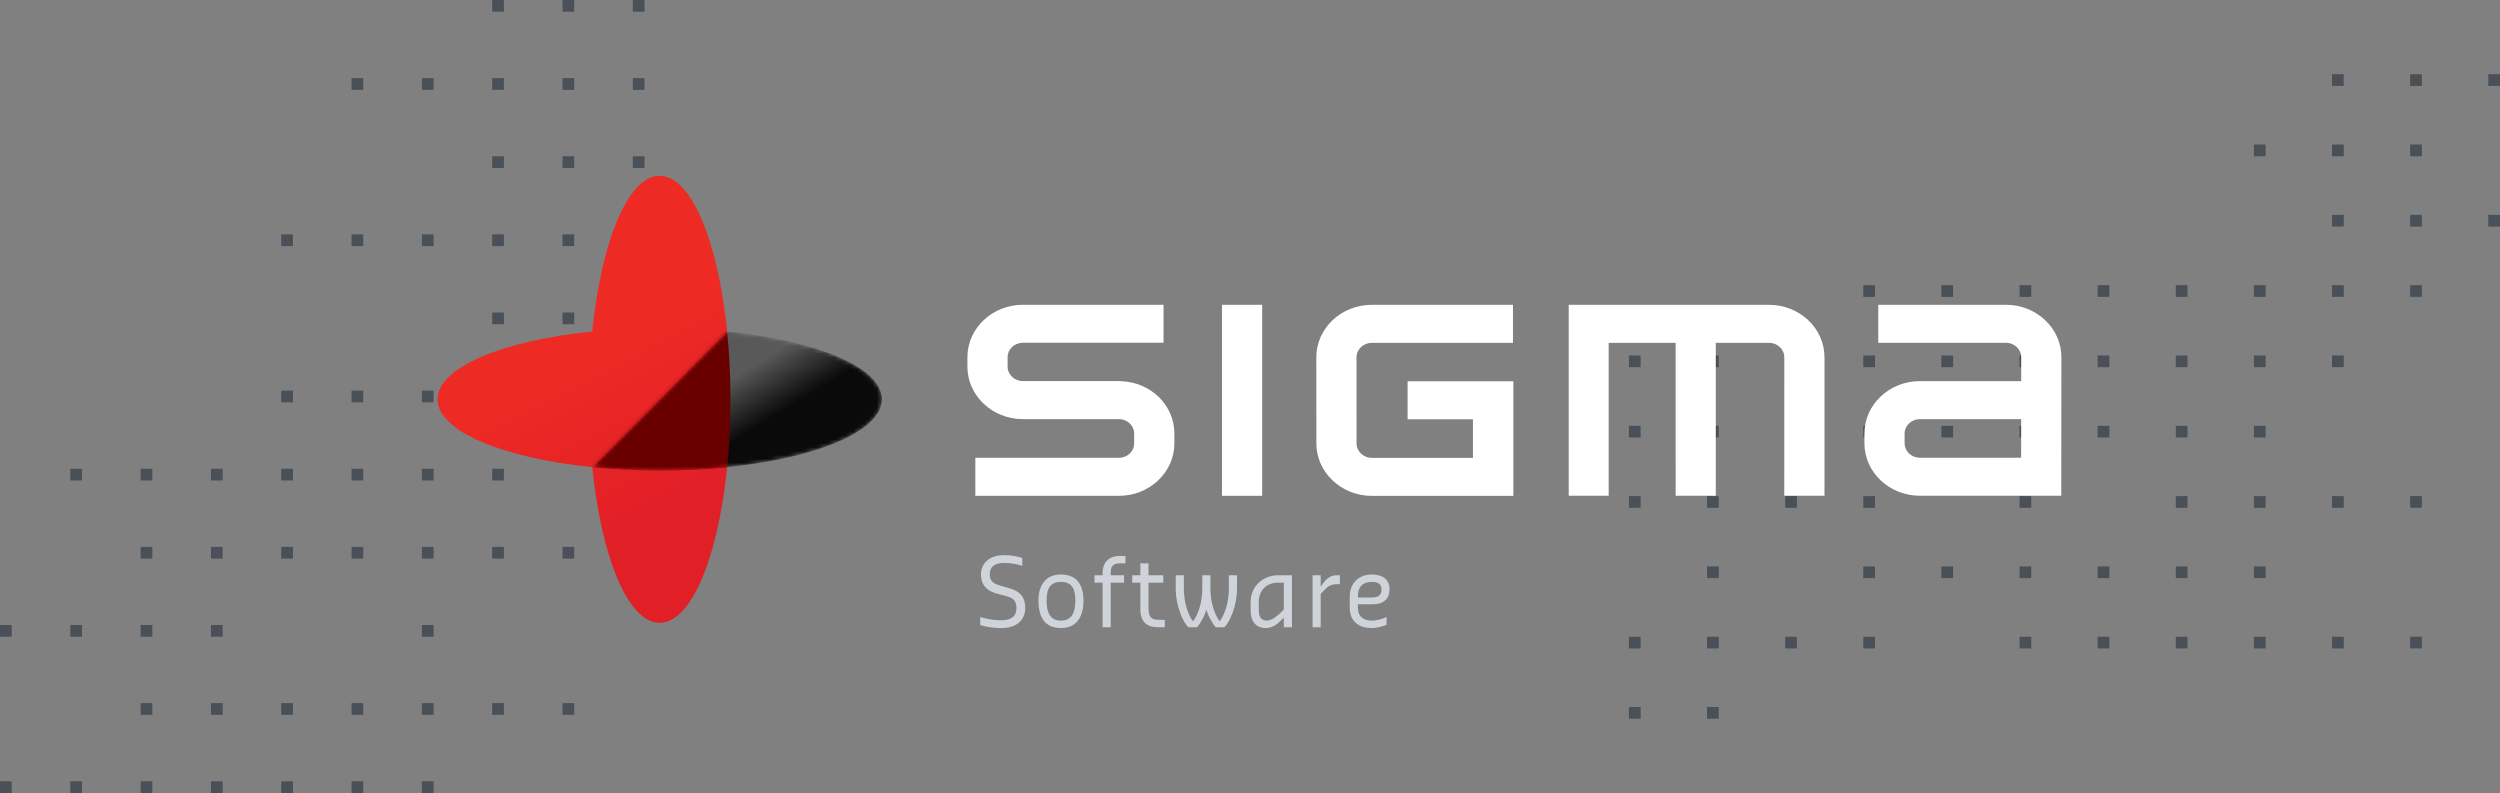 <svg width="640" height="203" viewBox="0 0 640 203" fill="none" xmlns="http://www.w3.org/2000/svg">
<rect x="0" y="0" width="640" height="203" fill="#808080" stroke="none"/>
<g clip-path="url(#clip0_7_1441)">
<path d="M129 3V0L126 0V3H129Z" fill="#495057"/>
<path d="M147 3V0L144 0V3H147Z" fill="#495057"/>
<path d="M165 3V0L162 0V3H165Z" fill="#495057"/>
<path d="M93 23V20H90V23H93Z" fill="#495057"/>
<path d="M111 23V20H108V23H111Z" fill="#495057"/>
<path d="M129 23V20H126V23H129Z" fill="#495057"/>
<path d="M147 23V20H144V23H147Z" fill="#495057"/>
<path d="M165 23V20H162V23H165Z" fill="#495057"/>
<path d="M129 43V40H126V43H129Z" fill="#495057"/>
<path d="M147 43V40H144V43H147Z" fill="#495057"/>
<path d="M165 43V40H162V43H165Z" fill="#495057"/>
<path d="M75 63V60H72V63H75Z" fill="#495057"/>
<path d="M93 63V60H90V63H93Z" fill="#495057"/>
<path d="M111 63V60H108V63H111Z" fill="#495057"/>
<path d="M129 63V60H126V63H129Z" fill="#495057"/>
<path d="M147 63V60H144V63H147Z" fill="#495057"/>
<path d="M165 63V60H162V63H165Z" fill="#495057"/>
<path d="M129 83V80H126V83H129Z" fill="#495057"/>
<path d="M147 83V80H144V83H147Z" fill="#495057"/>
<path d="M165 83V80H162V83H165Z" fill="#495057"/>
<path d="M75 103V100H72V103H75Z" fill="#495057"/>
<path d="M93 103V100H90V103H93Z" fill="#495057"/>
<path d="M111 103V100H108V103H111Z" fill="#495057"/>
<path d="M129 103V100H126V103H129Z" fill="#495057"/>
<path d="M147 103V100H144V103H147Z" fill="#495057"/>
<path d="M21 123V120H18V123H21Z" fill="#495057"/>
<path d="M39 123V120H36V123H39Z" fill="#495057"/>
<path d="M57 123V120H54V123H57Z" fill="#495057"/>
<path d="M75 123V120H72V123H75Z" fill="#495057"/>
<path d="M93 123V120H90V123H93Z" fill="#495057"/>
<path d="M111 123V120H108V123H111Z" fill="#495057"/>
<path d="M129 123V120H126V123H129Z" fill="#495057"/>
<path d="M39 143V140H36V143H39Z" fill="#495057"/>
<path d="M57 143V140H54V143H57Z" fill="#495057"/>
<path d="M75 143V140H72V143H75Z" fill="#495057"/>
<path d="M93 143V140H90V143H93Z" fill="#495057"/>
<path d="M111 143V140H108V143H111Z" fill="#495057"/>
<path d="M129 143V140H126V143H129Z" fill="#495057"/>
<path d="M147 143V140H144V143H147Z" fill="#495057"/>
<path d="M3 163V160H0V163H3Z" fill="#495057"/>
<path d="M21 163V160H18V163H21Z" fill="#495057"/>
<path d="M39 163V160H36V163H39Z" fill="#495057"/>
<path d="M57 163V160H54V163H57Z" fill="#495057"/>
<path d="M111 163V160H108V163H111Z" fill="#495057"/>
<path d="M39 183V180H36V183H39Z" fill="#495057"/>
<path d="M57 183V180H54V183H57Z" fill="#495057"/>
<path d="M75 183V180H72V183H75Z" fill="#495057"/>
<path d="M93 183V180H90V183H93Z" fill="#495057"/>
<path d="M111 183V180H108V183H111Z" fill="#495057"/>
<path d="M129 183V180H126V183H129Z" fill="#495057"/>
<path d="M147 183V180H144V183H147Z" fill="#495057"/>
<path d="M3 203V200H0V203H3Z" fill="#495057"/>
<path d="M21 203V200H18V203H21Z" fill="#495057"/>
<path d="M39 203V200H36V203H39Z" fill="#495057"/>
<path d="M57 203V200H54V203H57Z" fill="#495057"/>
<path d="M75 203V200H72V203H75Z" fill="#495057"/>
<path d="M93 203V200H90V203H93Z" fill="#495057"/>
<path d="M111 203V200H108V203H111Z" fill="#495057"/>
</g>
<g clip-path="url(#clip1_7_1441)">
<path d="M420 181H417V184H420V181Z" fill="#495057"/>
<path d="M420 163H417V166H420V163Z" fill="#495057"/>
<path d="M420 127H417V130H420V127Z" fill="#495057"/>
<path d="M420 109H417V112H420V109Z" fill="#495057"/>
<path d="M420 91H417V94H420V91Z" fill="#495057"/>
<path d="M440 181H437V184H440V181Z" fill="#495057"/>
<path d="M440 163H437V166H440V163Z" fill="#495057"/>
<path d="M440 145H437V148H440V145Z" fill="#495057"/>
<path d="M440 127H437V130H440V127Z" fill="#495057"/>
<path d="M440 109H437V112H440V109Z" fill="#495057"/>
<path d="M440 91H437V94H440V91Z" fill="#495057"/>
<path d="M460 163H457V166H460V163Z" fill="#495057"/>
<path d="M460 127H457V130H460V127Z" fill="#495057"/>
<path d="M460 109H457V112H460V109Z" fill="#495057"/>
<path d="M460 91H457V94H460V91Z" fill="#495057"/>
<path d="M480 163H477V166H480V163Z" fill="#495057"/>
<path d="M480 145H477V148H480V145Z" fill="#495057"/>
<path d="M480 127H477V130H480V127Z" fill="#495057"/>
<path d="M480 109H477V112H480V109Z" fill="#495057"/>
<path d="M480 91H477V94H480V91Z" fill="#495057"/>
<path d="M480 73H477V76H480V73Z" fill="#495057"/>
<path d="M500 145H497V148H500V145Z" fill="#495057"/>
<path d="M500 109H497V112H500V109Z" fill="#495057"/>
<path d="M500 91H497V94H500V91Z" fill="#495057"/>
<path d="M500 73H497V76H500V73Z" fill="#495057"/>
<path d="M520 163H517V166H520V163Z" fill="#495057"/>
<path d="M520 145H517V148H520V145Z" fill="#495057"/>
<path d="M520 127H517V130H520V127Z" fill="#495057"/>
<path d="M520 109H517V112H520V109Z" fill="#495057"/>
<path d="M520 91H517V94H520V91Z" fill="#495057"/>
<path d="M520 73H517V76H520V73Z" fill="#495057"/>
<path d="M540 163H537V166H540V163Z" fill="#495057"/>
<path d="M540 145H537V148H540V145Z" fill="#495057"/>
<path d="M540 109H537V112H540V109Z" fill="#495057"/>
<path d="M540 91H537V94H540V91Z" fill="#495057"/>
<path d="M540 73H537V76H540V73Z" fill="#495057"/>
<path d="M560 163H557V166H560V163Z" fill="#495057"/>
<path d="M560 145H557V148H560V145Z" fill="#495057"/>
<path d="M560 127H557V130H560V127Z" fill="#495057"/>
<path d="M560 109H557V112H560V109Z" fill="#495057"/>
<path d="M560 91H557V94H560V91Z" fill="#495057"/>
<path d="M560 73H557V76H560V73Z" fill="#495057"/>
<path d="M580 163H577V166H580V163Z" fill="#495057"/>
<path d="M580 145H577V148H580V145Z" fill="#495057"/>
<path d="M580 127H577V130H580V127Z" fill="#495057"/>
<path d="M580 109H577V112H580V109Z" fill="#495057"/>
<path d="M580 91H577V94H580V91Z" fill="#495057"/>
<path d="M580 73H577V76H580V73Z" fill="#495057"/>
<path d="M580 37H577V40H580V37Z" fill="#495057"/>
<path d="M600 163H597V166H600V163Z" fill="#495057"/>
<path d="M600 127H597V130H600V127Z" fill="#495057"/>
<path d="M600 91H597V94H600V91Z" fill="#495057"/>
<path d="M600 73H597V76H600V73Z" fill="#495057"/>
<path d="M600 55H597V58H600V55Z" fill="#495057"/>
<path d="M600 37H597V40H600V37Z" fill="#495057"/>
<path d="M600 19H597V22H600V19Z" fill="#495057"/>
<path d="M620 163H617V166H620V163Z" fill="#495057"/>
<path d="M620 127H617V130H620V127Z" fill="#495057"/>
<path d="M620 73H617V76H620V73Z" fill="#495057"/>
<path d="M620 55H617V58H620V55Z" fill="#495057"/>
<path d="M620 37H617V40H620V37Z" fill="#495057"/>
<path d="M620 19H617V22H620V19Z" fill="#495057"/>
<path d="M640 55H637V58H640V55Z" fill="#495057"/>
<path d="M640 19H637V22H640V19Z" fill="#495057"/>
</g>
<g clip-path="url(#clip2_7_1441)">
<path fill-rule="evenodd" clip-rule="evenodd" d="M249.686 126.933H286.442C294.27 126.933 300.64 120.912 300.64 113.512V110.993C300.64 103.728 294.625 97.835 286.947 97.582L286.691 97.561H261.855C259.7 97.561 257.948 95.904 257.948 93.871V91.444C257.948 89.407 259.7 87.748 261.855 87.748H297.865V78.022H261.855C254.027 78.022 247.659 84.04 247.659 91.444V93.871C247.659 101.272 254.027 107.295 261.855 107.295H286.442C288.597 107.301 290.347 108.959 290.347 110.993V113.512C290.347 115.542 288.594 117.201 286.442 117.201H249.686V126.933Z" fill="white"/>
<path fill-rule="evenodd" clip-rule="evenodd" d="M312.827 126.927H323.117V78.025H312.829L312.827 126.927Z" fill="white"/>
<path fill-rule="evenodd" clip-rule="evenodd" d="M456.775 126.91H467.068L467.07 91.459C467.07 84.055 460.702 78.033 452.872 78.033H401.593V126.91H411.821V87.766H428.955L428.968 126.91H439.239V87.766H452.872C455.029 87.766 456.781 89.426 456.781 91.461L456.775 126.91Z" fill="white"/>
<path fill-rule="evenodd" clip-rule="evenodd" d="M517.406 117.179H517.4H491.488C489.333 117.179 487.577 115.523 487.577 113.482V110.993C487.577 108.956 489.333 107.297 491.488 107.297H517.42L517.406 117.179ZM527.72 91.445C527.72 84.045 521.348 78.022 513.518 78.022H480.836V87.754H513.518C515.678 87.754 517.429 89.414 517.429 91.448L517.427 97.565H491.488C483.661 97.565 477.294 103.59 477.294 110.993V113.482C477.294 120.889 483.661 126.91 491.488 126.91H527.679L527.72 91.445Z" fill="white"/>
<path fill-rule="evenodd" clip-rule="evenodd" d="M336.992 113.518C336.992 120.919 343.356 126.944 351.187 126.944H387.422V97.6H360.346V107.331H377.074V117.212H351.187C349.031 117.212 347.274 115.553 347.274 113.518L347.265 91.463C347.265 89.427 349.022 87.768 351.178 87.768H387.322V78.035H351.178C343.347 78.035 336.981 84.056 336.981 91.463L336.992 113.518Z" fill="white"/>
<path fill-rule="evenodd" clip-rule="evenodd" d="M168.882 45C160.795 45 153.947 61.745 151.619 84.857C128.644 87.199 112 94.089 112 102.226C112 110.361 128.644 117.251 151.619 119.593C153.947 142.704 160.795 159.449 168.882 159.449C178.886 159.449 186.997 133.828 186.997 102.225C186.997 70.62 178.886 45 168.882 45Z" fill="url(#paint0_linear_7_1441)"/>
<mask id="mask0_7_1441" style="mask-type:alpha" maskUnits="userSpaceOnUse" x="151" y="84" width="75" height="37">
<path d="M151.621 119.592C157.065 120.146 162.865 120.446 168.883 120.446C200.299 120.446 225.765 112.287 225.765 102.225C225.765 94.088 209.122 87.198 186.147 84.857L151.621 119.592Z" fill="white"/>
</mask>
<g mask="url(#mask0_7_1441)">
<path d="M151.621 119.592C157.065 120.146 162.865 120.446 168.883 120.446C200.299 120.446 225.765 112.287 225.765 102.225C225.765 94.088 209.122 87.198 186.147 84.857L151.621 119.592Z" fill="url(#paint1_linear_7_1441)"/>
<path fill-rule="evenodd" clip-rule="evenodd" d="M186.147 84.857H186.146L151.621 119.593C157.065 120.146 162.865 120.446 168.884 120.446C174.903 120.446 180.703 120.146 186.147 119.593C186.698 114.114 186.997 108.279 186.997 102.224C186.997 96.168 186.698 90.333 186.147 84.857Z" fill="#690000"/>
<path fill-rule="evenodd" clip-rule="evenodd" d="M151.625 119.592L186.15 84.856C180.707 84.302 174.906 84.001 168.888 84.001C162.869 84.001 157.068 84.302 151.624 84.856C151.072 90.333 150.774 96.169 150.774 102.224C150.774 108.279 151.072 114.113 151.624 119.592H151.625Z" fill="#A50D12"/>
</g>
<path fill-rule="evenodd" clip-rule="evenodd" d="M250.938 160.023V158.026H251.131C252.051 158.294 254.253 158.781 255.657 158.781H256.407C258.683 158.781 260.208 157.928 260.208 155.64C260.208 153.643 259.191 153.035 257.545 152.596L255.101 151.939C253.358 151.452 251.131 150.308 251.131 147.069C251.131 144.122 253.382 142.125 256.989 142.125H257.545C258.877 142.125 260.958 142.516 261.708 142.88V144.804H261.515C260.643 144.512 258.78 144.122 257.545 144.122H256.989C254.713 144.122 253.382 144.975 253.382 147.069C253.382 148.968 254.592 149.48 256.045 149.917L258.392 150.599C260.256 151.135 262.459 152.109 262.459 155.64C262.459 158.781 260.208 160.778 256.407 160.778H255.657C254.157 160.778 251.688 160.291 250.938 160.023Z" fill="#CED4DA"/>
<path fill-rule="evenodd" clip-rule="evenodd" d="M275.287 153.74C275.287 150.794 274.439 148.968 271.608 148.968C268.775 148.968 267.929 150.794 267.929 153.74C267.929 156.687 268.775 158.879 271.608 158.879C274.439 158.879 275.287 156.687 275.287 153.74ZM265.847 153.74C265.847 149.748 267.735 147.069 271.608 147.069C275.674 147.069 277.368 149.748 277.368 153.74C277.368 158.1 275.48 160.777 271.608 160.777C267.541 160.777 265.847 158.1 265.847 153.74Z" fill="#CED4DA"/>
<path fill-rule="evenodd" clip-rule="evenodd" d="M282.264 149.163H280.182V147.263H282.264V146.703C282.264 143.83 283.982 142.32 286.62 142.32H288.121V144.22H286.62C284.926 144.22 284.345 144.975 284.345 146.703V147.263H287.758V149.163H284.345V160.583H282.264V149.163Z" fill="#CED4DA"/>
<path fill-rule="evenodd" clip-rule="evenodd" d="M296.489 160.583C293.657 160.583 291.938 159.244 291.938 156.005V149.163H289.856V147.264H291.938V144.22H294.02V147.264H297.796V149.163H294.02V155.64C294.02 158.1 294.77 158.683 296.852 158.683H298.183V160.583H296.489Z" fill="#CED4DA"/>
<path fill-rule="evenodd" clip-rule="evenodd" d="M300.987 150.697V147.264H303.069V150.697C303.069 154.495 304.279 157.636 305.417 159.049C306.555 157.636 307.789 154.495 307.789 150.697V147.264H309.87V150.697C309.87 154.495 311.104 157.636 312.242 159.049C313.356 157.636 314.59 154.495 314.59 150.697V147.264H316.672V150.697C316.672 155.25 314.784 159.244 313.453 160.583H311.202C310.524 159.828 309.12 157.442 308.83 156.005C308.539 157.442 307.135 159.828 306.457 160.583H304.206C302.875 159.244 300.987 155.25 300.987 150.697Z" fill="#CED4DA"/>
<path fill-rule="evenodd" clip-rule="evenodd" d="M328.659 156.005V149.163H327.159C324.302 149.163 322.244 151.062 322.244 154.106V156.2C322.244 158.294 323.188 158.879 324.302 158.879C325.633 158.879 327.159 157.54 327.908 156.785L328.659 156.005ZM320.163 156.2V154.106C320.163 149.918 323.552 147.263 327.159 147.263H330.741V160.583H328.659V158.1L327.715 159.049C326.746 159.998 325.633 160.778 323.939 160.778C321.857 160.778 320.163 159.438 320.163 156.2Z" fill="#CED4DA"/>
<path fill-rule="evenodd" clip-rule="evenodd" d="M336.019 147.263H338.1V150.21L338.294 149.918C339.287 148.384 340.448 147.263 342.167 147.263H343.013V149.552H342.07C341.126 149.552 340.206 149.918 339.601 150.502L338.1 152.012V160.583H336.019V147.263Z" fill="#CED4DA"/>
<path fill-rule="evenodd" clip-rule="evenodd" d="M347.612 152.961H351C353.082 152.961 353.663 152.206 353.663 150.892C353.663 149.455 352.695 148.968 351.194 148.968C348.919 148.968 347.612 150.112 347.612 152.791V152.961ZM345.53 155.445V152.791C345.53 149.163 347.974 147.069 351.194 147.069C353.833 147.069 355.72 148.213 355.72 150.892C355.72 153.253 354.219 154.69 351.581 154.69H347.612V155.445C347.612 157.929 349.112 158.878 351.194 158.878C352.695 158.878 354.219 158.294 354.776 158.026H354.97V159.926C354.413 160.194 352.695 160.777 351.194 160.777C347.974 160.777 345.53 159.244 345.53 155.445Z" fill="#CED4DA"/>
</g>
<defs>
<linearGradient id="paint0_linear_7_1441" x1="160.575" y1="137.575" x2="139.626" y2="96.269" gradientUnits="userSpaceOnUse">
<stop stop-color="#E11F27"/>
<stop offset="1" stop-color="#EE2A24"/>
</linearGradient>
<linearGradient id="paint1_linear_7_1441" x1="180.535" y1="100.994" x2="187.784" y2="112.929" gradientUnits="userSpaceOnUse">
<stop stop-color="#595959"/>
<stop offset="1" stop-color="#0A0A0A"/>
</linearGradient>
<clipPath id="clip0_7_1441">
<rect width="165" height="203" fill="white"/>
</clipPath>
<clipPath id="clip1_7_1441">
<rect width="223" height="165" fill="white" transform="translate(417 19)"/>
</clipPath>
<clipPath id="clip2_7_1441">
<rect width="416" height="116" fill="white" transform="translate(112 45)"/>
</clipPath>
</defs>
</svg>
